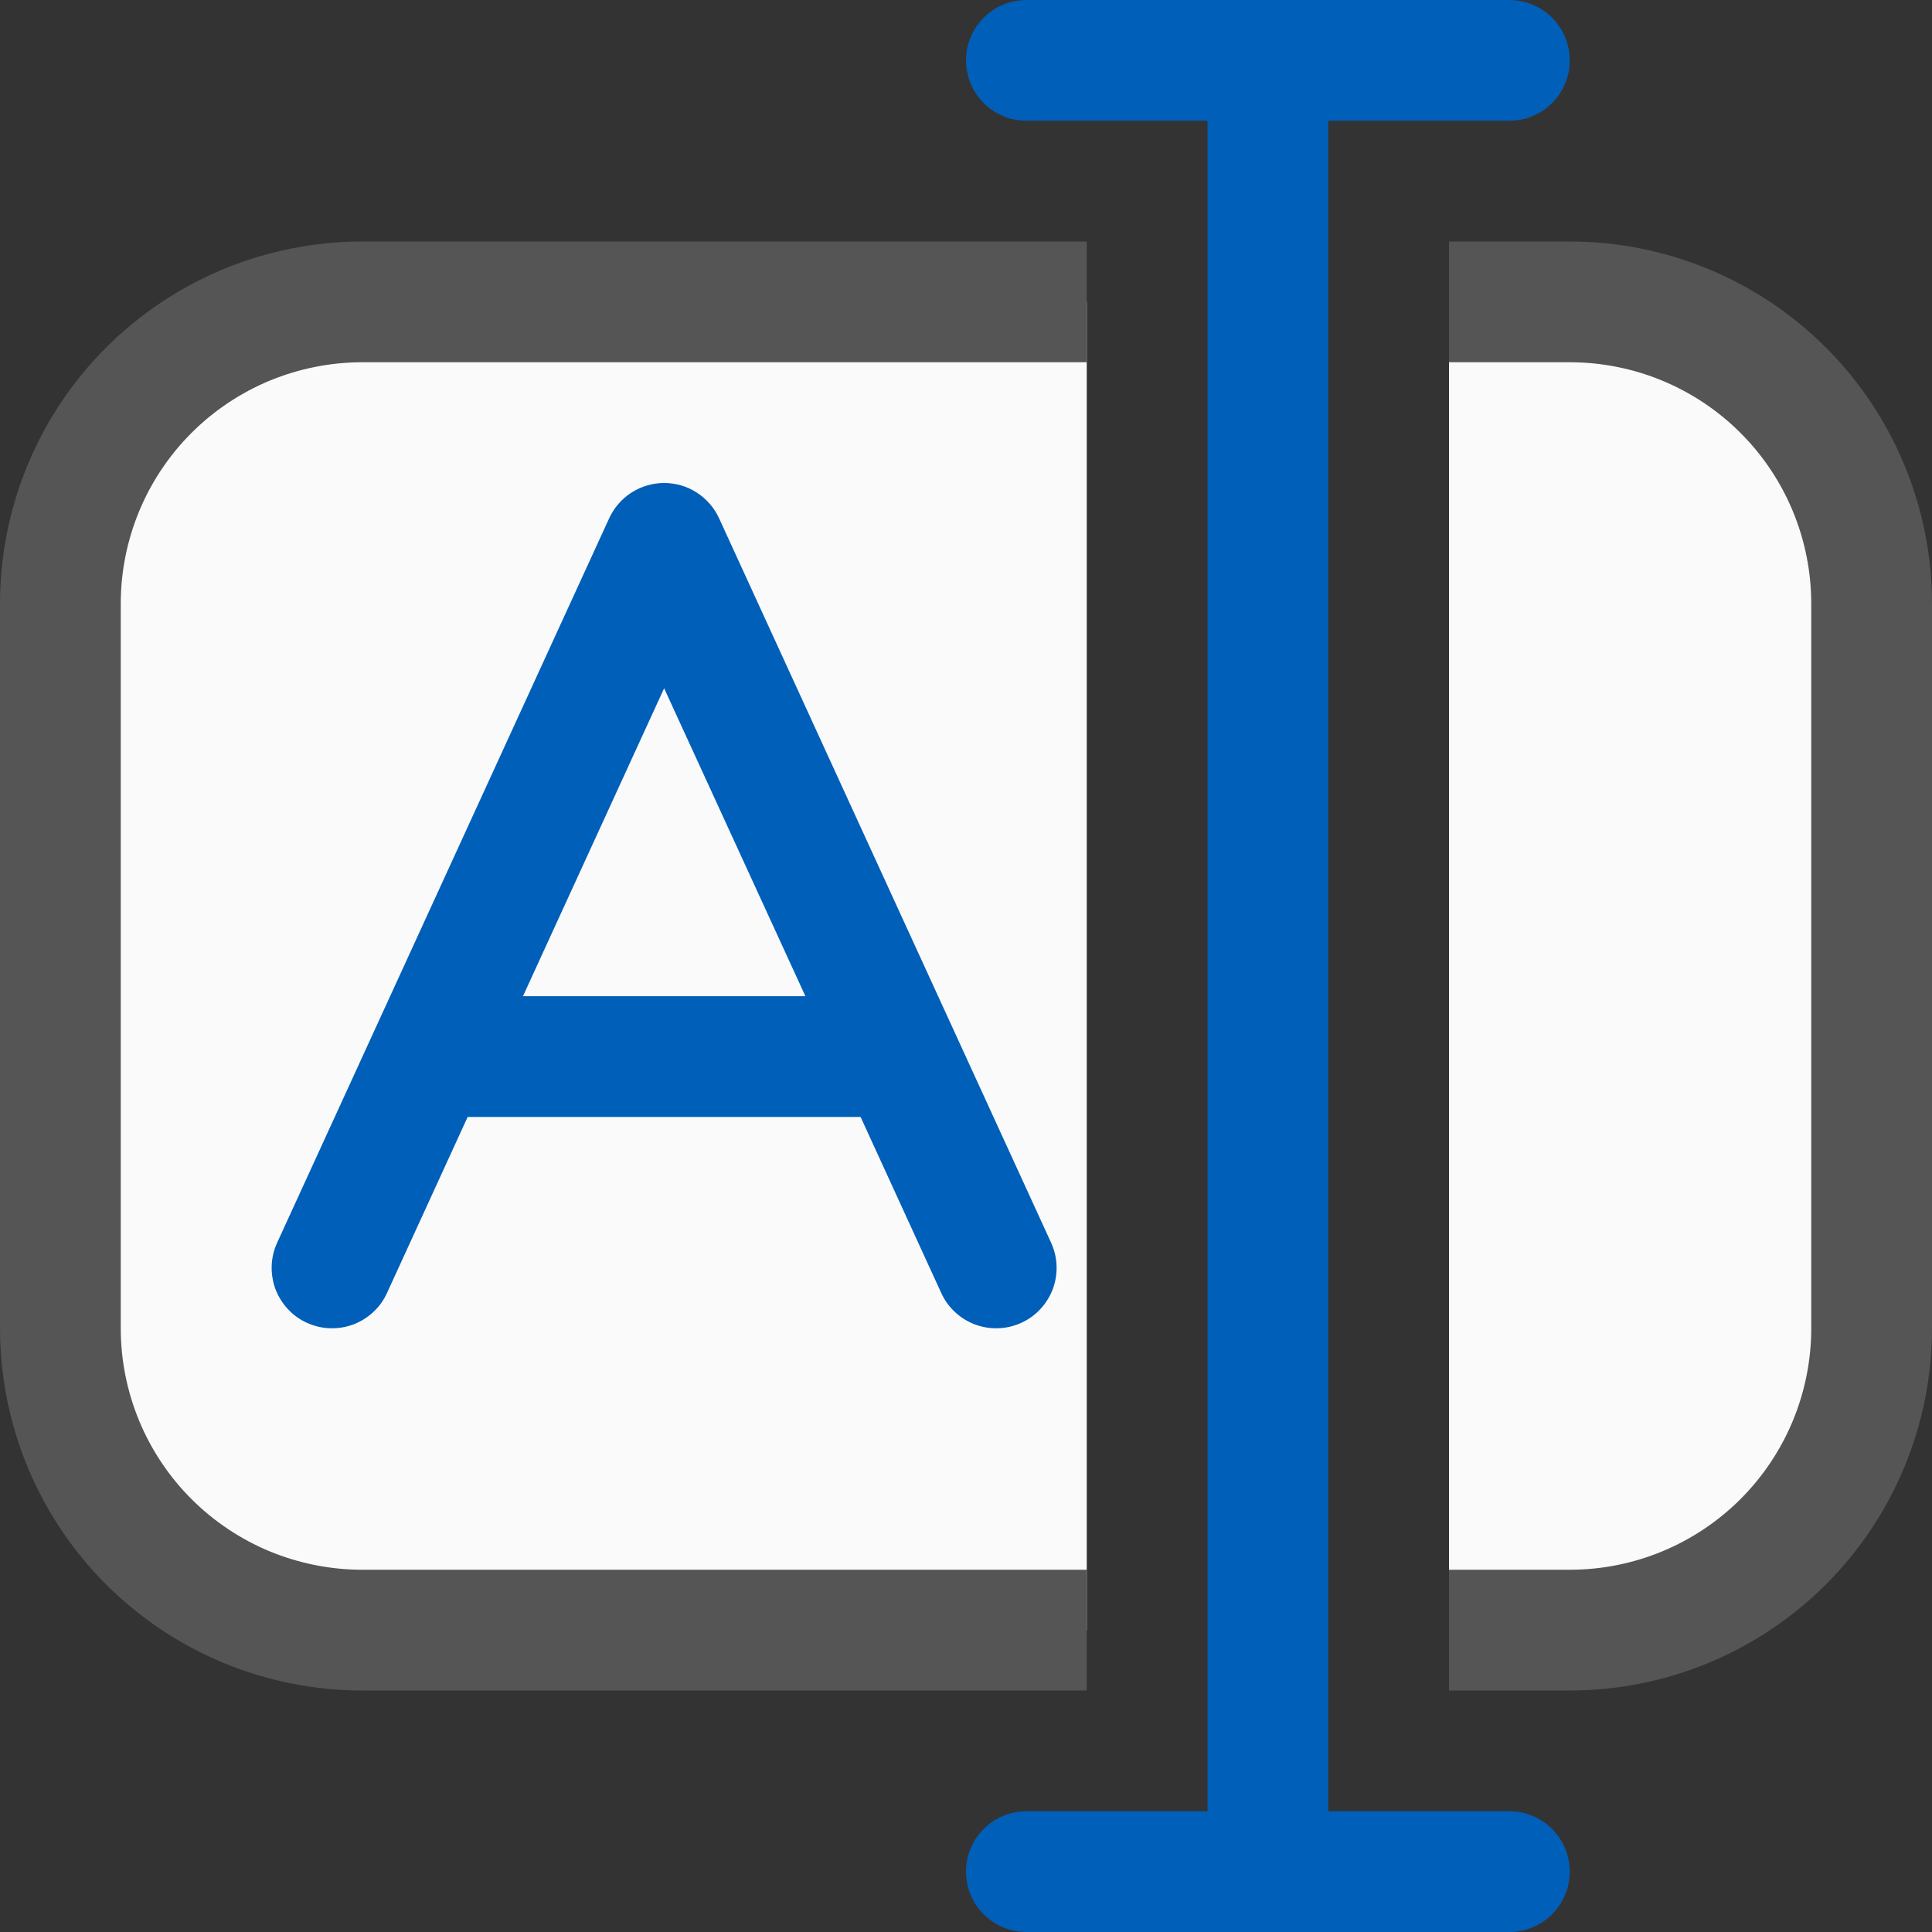 <svg width="16" height="16" viewBox="0 0 16 16" fill="none" xmlns="http://www.w3.org/2000/svg">
<rect x="0" y="0" width="16" height="16" fill="#333333" stroke="none"/>
<g clip-path="url(#clip0_185_54)">
<path d="M3 2.5H9V13.5H3C2.672 13.5 2.347 13.435 2.043 13.31C1.74 13.184 1.464 13 1.232 12.768C0.763 12.299 0.5 11.663 0.5 11V5C0.5 4.337 0.763 3.701 1.232 3.232C1.701 2.763 2.337 2.5 3 2.5ZM13 2.5H12V13.5H13C13.663 13.5 14.299 13.237 14.768 12.768C15.237 12.299 15.5 11.663 15.5 11V5C15.5 4.337 15.237 3.701 14.768 3.232C14.299 2.763 13.663 2.5 13 2.5Z" fill="#FAFAFA"/>
<path d="M9 2.5H3C2.672 2.5 2.347 2.565 2.043 2.69C1.74 2.816 1.464 3 1.232 3.232C0.763 3.701 0.5 4.337 0.5 5V11C0.5 11.663 0.763 12.299 1.232 12.768C1.464 13 1.74 13.184 2.043 13.31C2.347 13.435 2.672 13.5 3 13.5H9M12 2.5H13C13.663 2.5 14.299 2.763 14.768 3.232C15.237 3.701 15.5 4.337 15.5 5V11C15.5 11.663 15.237 12.299 14.768 12.768C14.299 13.237 13.663 13.5 13 13.5H12" stroke="#555555"/>
<path d="M8.5 0.5H10.5M10.5 0.5H12.5M10.5 0.5V15.5M8.5 15.5H10.5M10.5 15.5H12.5" stroke="#005FB8" stroke-linecap="round"/>
<path fill-rule="evenodd" clip-rule="evenodd" d="M5.5 4C5.596 4 5.69 4.027 5.77 4.079C5.851 4.131 5.915 4.205 5.955 4.292L8.705 10.292C8.732 10.352 8.748 10.416 8.75 10.482C8.752 10.548 8.742 10.613 8.719 10.675C8.696 10.736 8.661 10.793 8.616 10.841C8.572 10.889 8.518 10.928 8.458 10.955C8.398 10.982 8.334 10.998 8.268 11C8.202 11.002 8.137 10.992 8.075 10.969C8.014 10.946 7.957 10.911 7.909 10.866C7.861 10.822 7.822 10.768 7.795 10.708L7.127 9.25H3.873L3.205 10.708C3.178 10.768 3.139 10.822 3.091 10.866C3.043 10.911 2.986 10.946 2.925 10.969C2.863 10.992 2.798 11.002 2.732 11C2.666 10.998 2.602 10.982 2.542 10.955C2.482 10.928 2.428 10.889 2.384 10.841C2.339 10.793 2.304 10.736 2.281 10.675C2.258 10.613 2.248 10.548 2.25 10.482C2.252 10.416 2.268 10.352 2.295 10.292L5.045 4.292C5.085 4.205 5.149 4.131 5.23 4.079C5.31 4.028 5.404 4 5.5 4ZM5.5 5.7L4.331 8.25H6.67L5.5 5.7Z" fill="#005FB8"/>
</g>
<defs>
<clipPath id="clip0_185_54">
<rect width="16" height="16" fill="white"/>
</clipPath>
</defs>
</svg>
